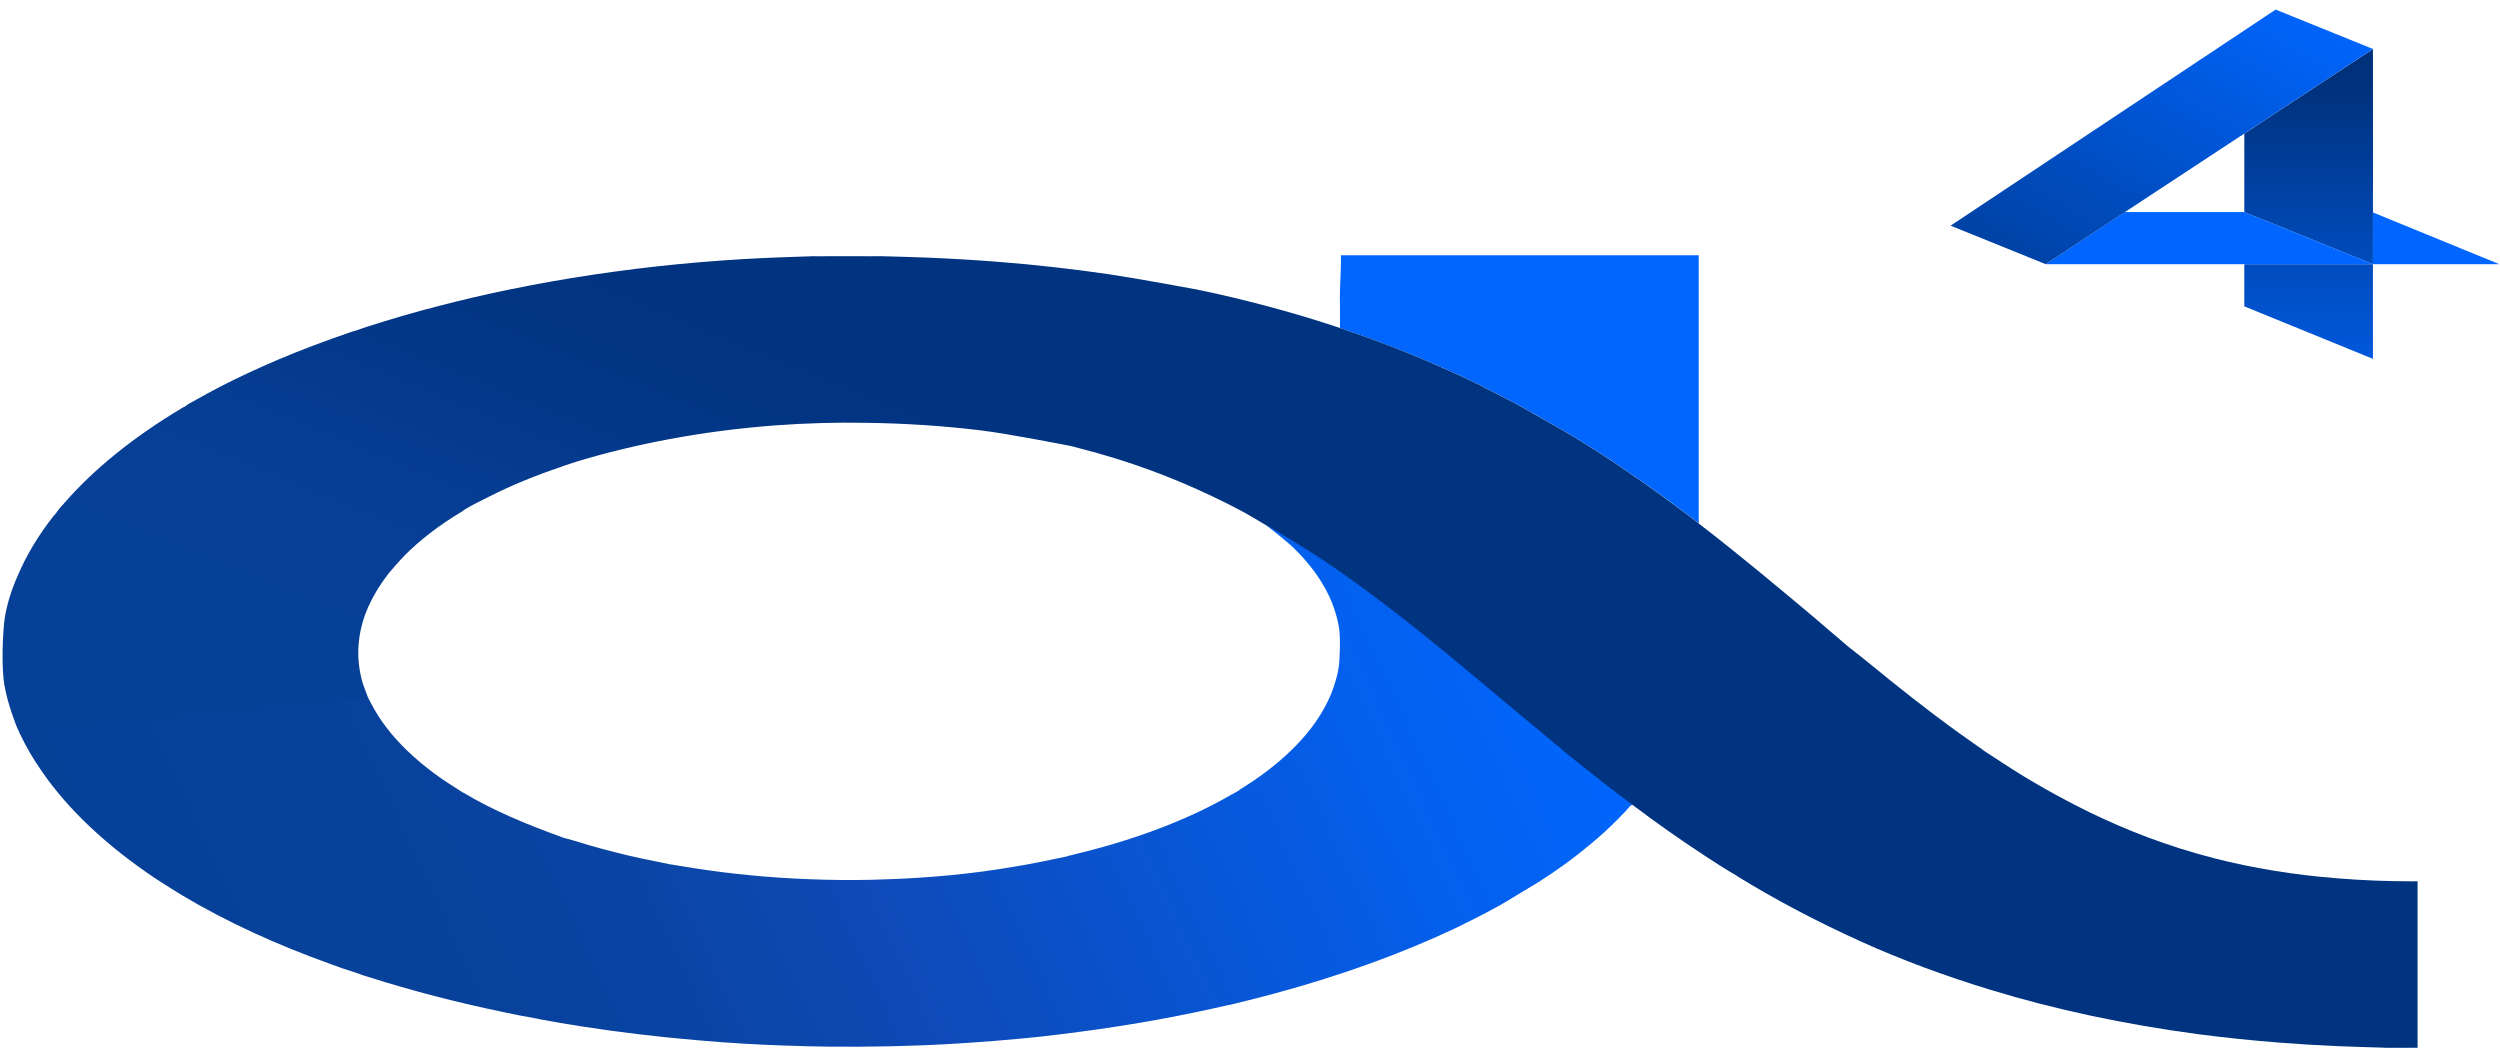 <svg width="90" height="38" viewBox="0 0 90 38" fill="none" xmlns="http://www.w3.org/2000/svg">
<g id="Logo">
<path id="Path" d="M85.864 37.685H86.603C86.604 37.691 86.604 37.696 86.603 37.702H85.864C85.865 37.696 85.865 37.691 85.864 37.685Z" fill="url(#paint0_linear_1_260)"/>
<path id="Path_2" d="M86.602 37.704C86.603 37.698 86.603 37.693 86.602 37.687L87.031 37.684C87.039 37.701 87.026 37.704 86.992 37.704C86.858 37.703 86.732 37.704 86.602 37.704Z" fill="url(#paint1_linear_1_260)"/>
<path id="Path_3" d="M61.154 18.683C61.154 16.755 61.154 14.827 61.154 12.898V9.189H48.274C48.285 9.77 48.221 10.35 48.238 10.933C48.246 11.224 48.238 11.515 48.238 11.806C49.152 12.115 50.034 12.443 50.882 12.791C51.66 13.111 52.41 13.445 53.133 13.793C53.261 13.847 53.375 13.908 53.473 13.974C53.809 14.122 54.087 14.294 54.409 14.447C54.587 14.534 54.74 14.629 54.907 14.72C55.184 14.87 55.44 15.027 55.711 15.178C56.973 15.878 58.1 16.624 59.184 17.386C59.814 17.829 60.426 18.278 61.019 18.734C61.047 18.756 61.158 18.844 61.158 18.844C61.158 18.844 61.154 18.721 61.154 18.683Z" fill="#0066FE"/>
<path id="Shape" fill-rule="evenodd" clip-rule="evenodd" d="M58.337 28.613C58.478 28.72 58.619 28.826 58.759 28.933C58.766 28.941 58.773 28.949 58.779 28.957C58.685 29.005 58.638 29.064 58.591 29.123C58.571 29.148 58.551 29.174 58.527 29.198C58.473 29.252 58.42 29.307 58.367 29.361C58.319 29.411 58.271 29.461 58.223 29.51C57.913 29.824 57.576 30.131 57.206 30.432C56.662 30.89 56.055 31.331 55.388 31.753C55.285 31.816 55.062 31.951 54.86 32.072C54.685 32.177 54.526 32.273 54.477 32.304C54.176 32.492 53.856 32.672 53.521 32.847C53.251 32.988 52.98 33.129 52.696 33.265C52.648 33.288 52.602 33.311 52.556 33.335C52.502 33.362 52.448 33.39 52.392 33.416C50.459 34.33 48.273 35.12 45.892 35.764C45.406 35.896 44.91 36.02 44.413 36.141C44.331 36.165 44.242 36.184 44.15 36.197C42.663 36.542 41.117 36.828 39.53 37.055C38.64 37.179 37.745 37.296 36.834 37.382C36.183 37.443 35.529 37.498 34.871 37.541C34.777 37.547 34.684 37.553 34.591 37.559C34.205 37.584 33.818 37.608 33.429 37.622C33.321 37.626 33.212 37.63 33.104 37.634C32.73 37.647 32.356 37.661 31.98 37.668C31.283 37.682 30.585 37.686 29.887 37.68C29.371 37.677 28.857 37.66 28.343 37.643C28.278 37.641 28.212 37.639 28.146 37.637C27.684 37.623 27.223 37.597 26.761 37.571C26.206 37.54 25.652 37.496 25.097 37.448C23.681 37.328 22.285 37.16 20.92 36.948C20.424 36.871 19.932 36.788 19.447 36.696C19.418 36.69 19.39 36.683 19.364 36.675C18.933 36.603 18.509 36.522 18.096 36.43C16.422 36.081 14.818 35.664 13.303 35.183C13.129 35.133 12.963 35.077 12.806 35.016C12.494 34.921 12.194 34.818 11.906 34.708C10.929 34.358 9.999 33.98 9.123 33.577C8.201 33.152 7.339 32.699 6.542 32.223C6.542 32.223 5.872 31.81 5.588 31.62C3.825 30.438 2.45 29.14 1.507 27.77C1.195 27.323 0.936 26.88 0.719 26.419C0.717 26.416 0.715 26.411 0.713 26.405C0.708 26.395 0.702 26.382 0.702 26.376C0.817 26.365 0.932 26.353 1.048 26.341C1.319 26.314 1.593 26.286 1.862 26.261C2.478 26.204 13.076 25.117 13.076 25.117L13.261 25.133C13.263 25.137 13.264 25.141 13.266 25.144C13.267 25.148 13.268 25.151 13.271 25.156C13.293 25.195 13.313 25.233 13.333 25.271C13.343 25.29 13.353 25.309 13.363 25.328C13.391 25.383 13.422 25.438 13.452 25.493C13.463 25.512 13.474 25.531 13.484 25.55C13.525 25.624 13.57 25.698 13.617 25.771C13.664 25.844 13.712 25.917 13.763 25.989C13.814 26.061 13.867 26.131 13.922 26.204C13.978 26.277 14.033 26.349 14.093 26.419C14.153 26.49 14.215 26.56 14.278 26.63C14.341 26.7 14.407 26.769 14.474 26.839C14.54 26.908 14.611 26.976 14.682 27.045C14.753 27.113 14.826 27.181 14.902 27.249C14.977 27.316 15.054 27.383 15.134 27.45C15.215 27.517 15.295 27.582 15.379 27.649C15.463 27.716 15.548 27.78 15.635 27.845C15.948 28.077 16.295 28.298 16.642 28.518C16.649 28.522 16.656 28.525 16.663 28.528C16.675 28.533 16.686 28.538 16.696 28.544C17.726 29.166 18.97 29.686 20.3 30.164C20.337 30.174 20.375 30.184 20.414 30.194C20.497 30.216 20.581 30.237 20.66 30.262C21.296 30.461 21.957 30.642 22.64 30.803C22.97 30.881 23.308 30.949 23.646 31.018C23.784 31.047 23.923 31.075 24.061 31.104C24.155 31.119 24.249 31.135 24.342 31.151C24.546 31.185 24.749 31.219 24.954 31.25C26.312 31.464 27.721 31.599 29.149 31.652C29.882 31.681 30.617 31.688 31.352 31.673C31.945 31.658 32.536 31.636 33.122 31.595C33.884 31.546 34.637 31.472 35.377 31.374C35.907 31.301 36.43 31.219 36.948 31.126C37.321 31.059 37.684 30.983 38.047 30.906C38.166 30.881 38.284 30.856 38.403 30.832C38.452 30.812 38.507 30.797 38.568 30.786C39.071 30.663 39.568 30.535 40.046 30.393C41.277 30.03 42.405 29.596 43.405 29.102C43.621 28.995 43.834 28.887 44.035 28.773L44.064 28.757C44.235 28.661 44.404 28.566 44.578 28.47C44.599 28.452 44.622 28.433 44.647 28.416C44.983 28.21 45.297 27.997 45.587 27.777C46.905 26.782 47.755 25.669 48.082 24.51C48.153 24.282 48.198 24.052 48.215 23.822C48.217 23.778 48.219 23.735 48.221 23.692C48.239 23.315 48.257 22.937 48.197 22.56C48.162 22.333 48.095 22.107 48.02 21.882C47.926 21.61 47.801 21.34 47.644 21.075C47.377 20.613 47.02 20.164 46.578 19.733C46.283 19.446 45.544 18.877 45.544 18.877L45.452 18.796C45.452 18.796 45.658 18.901 45.739 18.948C46.392 19.327 47.017 19.717 47.614 20.117C48.863 20.955 50.007 21.825 51.11 22.706C52.086 23.485 53.026 24.273 53.966 25.061C54.259 25.306 54.551 25.551 54.844 25.796C55.163 26.065 55.488 26.334 55.812 26.602C55.89 26.666 55.968 26.731 56.046 26.795C56.065 26.817 56.095 26.838 56.132 26.855C56.267 26.99 56.422 27.12 56.594 27.246C56.932 27.524 57.278 27.799 57.63 28.073C57.863 28.253 58.1 28.433 58.337 28.613Z" fill="url(#paint2_linear_1_260)"/>
<path id="Path_4" d="M39.908 9.871C38.607 9.681 37.28 9.532 35.935 9.426C35.082 9.359 34.224 9.308 33.361 9.273C32.801 9.251 32.24 9.238 31.679 9.222C31.422 9.231 31.165 9.222 30.908 9.222H29.928C29.71 9.222 29.491 9.232 29.273 9.224C28.423 9.249 27.574 9.279 26.727 9.329C25.686 9.392 24.652 9.479 23.63 9.592C21.564 9.822 19.554 10.151 17.633 10.573C16.801 10.756 15.986 10.96 15.188 11.175C14.709 11.304 14.241 11.443 13.78 11.585C13.431 11.693 13.082 11.8 12.752 11.919C12.729 11.923 12.707 11.929 12.686 11.935C12.187 12.107 11.694 12.28 11.216 12.464C10.407 12.772 9.633 13.099 8.898 13.444C8.248 13.747 7.631 14.065 7.05 14.397C6.914 14.476 6.755 14.547 6.655 14.638C6.603 14.657 6.56 14.679 6.527 14.705C4.778 15.753 3.351 16.91 2.288 18.141C2.179 18.253 2.087 18.368 2.011 18.485C1.983 18.515 1.951 18.545 1.927 18.576C1.375 19.278 0.943 20 0.634 20.735C0.413 21.228 0.259 21.728 0.172 22.23C0.099 22.755 0.038 24.045 0.168 24.713C0.229 25.026 0.309 25.337 0.416 25.648C0.508 25.91 0.582 26.151 0.717 26.41L13.261 25.146C13.261 25.146 13.139 24.828 13.077 24.653C13.011 24.454 12.97 24.253 12.939 24.051C12.897 23.772 12.887 23.492 12.909 23.212C12.943 22.744 13.064 22.277 13.271 21.818C13.45 21.421 13.689 21.03 13.986 20.648C14.003 20.626 14.369 20.198 14.553 20.01C15.112 19.443 15.809 18.907 16.632 18.414L16.735 18.34C17.012 18.171 17.33 18.019 17.639 17.863C18.418 17.47 19.281 17.115 20.215 16.802L20.284 16.772C20.284 16.772 20.616 16.662 20.787 16.609C21.82 16.297 22.915 16.031 24.058 15.816C25.303 15.581 26.601 15.412 27.928 15.313C28.994 15.234 30.073 15.203 31.151 15.221C32.545 15.238 33.931 15.328 35.282 15.49C36.339 15.619 38.45 16.038 38.509 16.049C38.567 15.973 38.741 16.057 38.798 15.989C38.92 15.84 42.956 10.771 43.128 10.555C43.151 10.525 43.048 10.448 43.075 10.421C43.03 10.41 40.934 10.023 39.908 9.871Z" fill="url(#paint3_linear_1_260)"/>
<path id="Path_5" d="M86.874 31.728C85.957 31.729 85.041 31.693 84.137 31.619C82.581 31.496 81.082 31.251 79.702 30.895C78.004 30.459 76.545 29.884 75.211 29.236C74.092 28.685 73.058 28.099 72.116 27.48C71.875 27.324 71.637 27.168 71.397 27.011C71.388 26.994 71.369 26.978 71.343 26.965C71.075 26.776 70.803 26.59 70.54 26.4C69.361 25.552 68.269 24.68 67.197 23.801C66.987 23.629 66.763 23.461 66.55 23.29C66.403 23.17 65.479 22.371 65.194 22.132C63.894 21.041 62.588 19.953 61.205 18.885C61.168 18.857 61.041 18.756 61.012 18.734C60.418 18.279 59.806 17.829 59.177 17.386C58.093 16.624 56.967 15.878 55.705 15.178C55.433 15.027 55.175 14.87 54.901 14.72C54.733 14.629 54.58 14.532 54.403 14.447C54.08 14.294 53.802 14.122 53.467 13.974C53.369 13.908 53.255 13.847 53.127 13.793C52.405 13.445 51.654 13.111 50.876 12.79C50.031 12.442 49.15 12.114 48.234 11.806L48.11 11.765C46.777 11.323 45.368 10.933 43.898 10.597C43.615 10.533 43.051 10.416 43.051 10.416L42.433 11.141C42.282 11.329 38.5 16.044 38.5 16.044C38.5 16.044 39.175 16.219 39.507 16.312C41.255 16.803 42.772 17.425 44.157 18.118C44.392 18.236 44.619 18.354 44.843 18.477C45.014 18.571 45.338 18.766 45.338 18.766L45.462 18.84L45.529 18.877L45.75 18.993C45.75 18.993 47.023 19.756 47.618 20.154C48.867 20.993 50.011 21.862 51.114 22.743C52.393 23.765 53.609 24.802 54.848 25.834C55.247 26.168 55.648 26.501 56.049 26.833C56.069 26.855 56.098 26.875 56.135 26.892C56.271 27.027 56.425 27.158 56.597 27.284C56.935 27.561 57.281 27.837 57.634 28.111C58.004 28.399 58.385 28.686 58.762 28.971L58.855 29.039C59.648 29.634 60.474 30.219 61.349 30.791C61.731 31.041 62.111 31.291 62.526 31.529C62.531 31.535 62.537 31.54 62.543 31.545C63.907 32.386 65.406 33.177 67.029 33.911C68.449 34.551 69.996 35.127 71.649 35.631C73.96 36.339 76.489 36.879 79.149 37.233C80.106 37.357 81.076 37.458 82.055 37.534C82.736 37.588 83.421 37.63 84.109 37.66C84.693 37.685 85.28 37.699 85.865 37.718H86.604L87.033 37.715V31.725C86.977 31.726 86.926 31.728 86.874 31.728Z" fill="#003380"/>
<path id="Path_6" d="M85.426 1.764L80.795 4.81V7.636L85.426 9.512C85.426 9.512 85.43 1.764 85.426 1.764Z" fill="url(#paint4_linear_1_260)"/>
<path id="Path_7" d="M89.975 9.51L85.426 7.648V9.51H89.975Z" fill="#0066FF"/>
<path id="Path_8" d="M80.795 9.511V11.029L85.426 12.919C85.426 12.919 85.426 12.917 85.426 12.915V9.511H80.795Z" fill="url(#paint5_linear_1_260)"/>
<path id="Path_9" d="M80.795 7.635H76.491L73.645 9.51H85.426L80.795 7.635Z" fill="#0066FF"/>
<path id="Path_10" d="M81.923 0.345L70.221 8.124L73.645 9.51L85.426 1.763L81.923 0.345Z" fill="url(#paint6_linear_1_260)"/>
</g>
<defs>
<linearGradient id="paint0_linear_1_260" x1="85.864" y1="37.718" x2="86.602" y2="37.718" gradientUnits="userSpaceOnUse">
<stop offset="0.08" stop-color="#0E4AB7"/>
<stop offset="0.28" stop-color="#0C4DBF"/>
<stop offset="0.58" stop-color="#0856D6"/>
<stop offset="0.96" stop-color="#0164FA"/>
<stop offset="1" stop-color="#0066FF"/>
</linearGradient>
<linearGradient id="paint1_linear_1_260" x1="86.6" y1="37.717" x2="87.031" y2="37.717" gradientUnits="userSpaceOnUse">
<stop offset="0.08" stop-color="#0E4AB7"/>
<stop offset="0.28" stop-color="#0C4DBF"/>
<stop offset="0.58" stop-color="#0856D6"/>
<stop offset="0.96" stop-color="#0164FA"/>
<stop offset="1" stop-color="#0066FF"/>
</linearGradient>
<linearGradient id="paint2_linear_1_260" x1="5.813" y1="39.31" x2="53.715" y2="17.149" gradientUnits="userSpaceOnUse">
<stop stop-color="#074097"/>
<stop offset="0.2" stop-color="#08419A"/>
<stop offset="0.34" stop-color="#0A44A3"/>
<stop offset="0.46" stop-color="#0D49B2"/>
<stop offset="0.49" stop-color="#0E4AB7"/>
<stop offset="0.52" stop-color="#0D4BBB"/>
<stop offset="0.84" stop-color="#045FEB"/>
<stop offset="1" stop-color="#0166FE"/>
</linearGradient>
<linearGradient id="paint3_linear_1_260" x1="19.211" y1="0.174" x2="7.533" y2="28.776" gradientUnits="userSpaceOnUse">
<stop stop-color="#003380"/>
<stop offset="0.03" stop-color="#003380"/>
<stop offset="0.23" stop-color="#003380"/>
<stop offset="0.4" stop-color="#023787"/>
<stop offset="0.57" stop-color="#063E94"/>
<stop offset="0.77" stop-color="#074097"/>
<stop offset="0.79" stop-color="#074097"/>
<stop offset="0.88" stop-color="#074097"/>
</linearGradient>
<linearGradient id="paint4_linear_1_260" x1="79.197" y1="2.872" x2="79.197" y2="15.964" gradientUnits="userSpaceOnUse">
<stop stop-color="#00317A"/>
<stop offset="1" stop-color="#0066FF"/>
</linearGradient>
<linearGradient id="paint5_linear_1_260" x1="72.758" y1="1.795" x2="72.758" y2="17.036" gradientUnits="userSpaceOnUse">
<stop stop-color="#00317A"/>
<stop offset="1" stop-color="#0066FF"/>
</linearGradient>
<linearGradient id="paint6_linear_1_260" x1="75.514" y1="18.389" x2="85.321" y2="1.218" gradientUnits="userSpaceOnUse">
<stop stop-color="#00317A"/>
<stop offset="1" stop-color="#0066FF"/>
</linearGradient>
</defs>
</svg>
